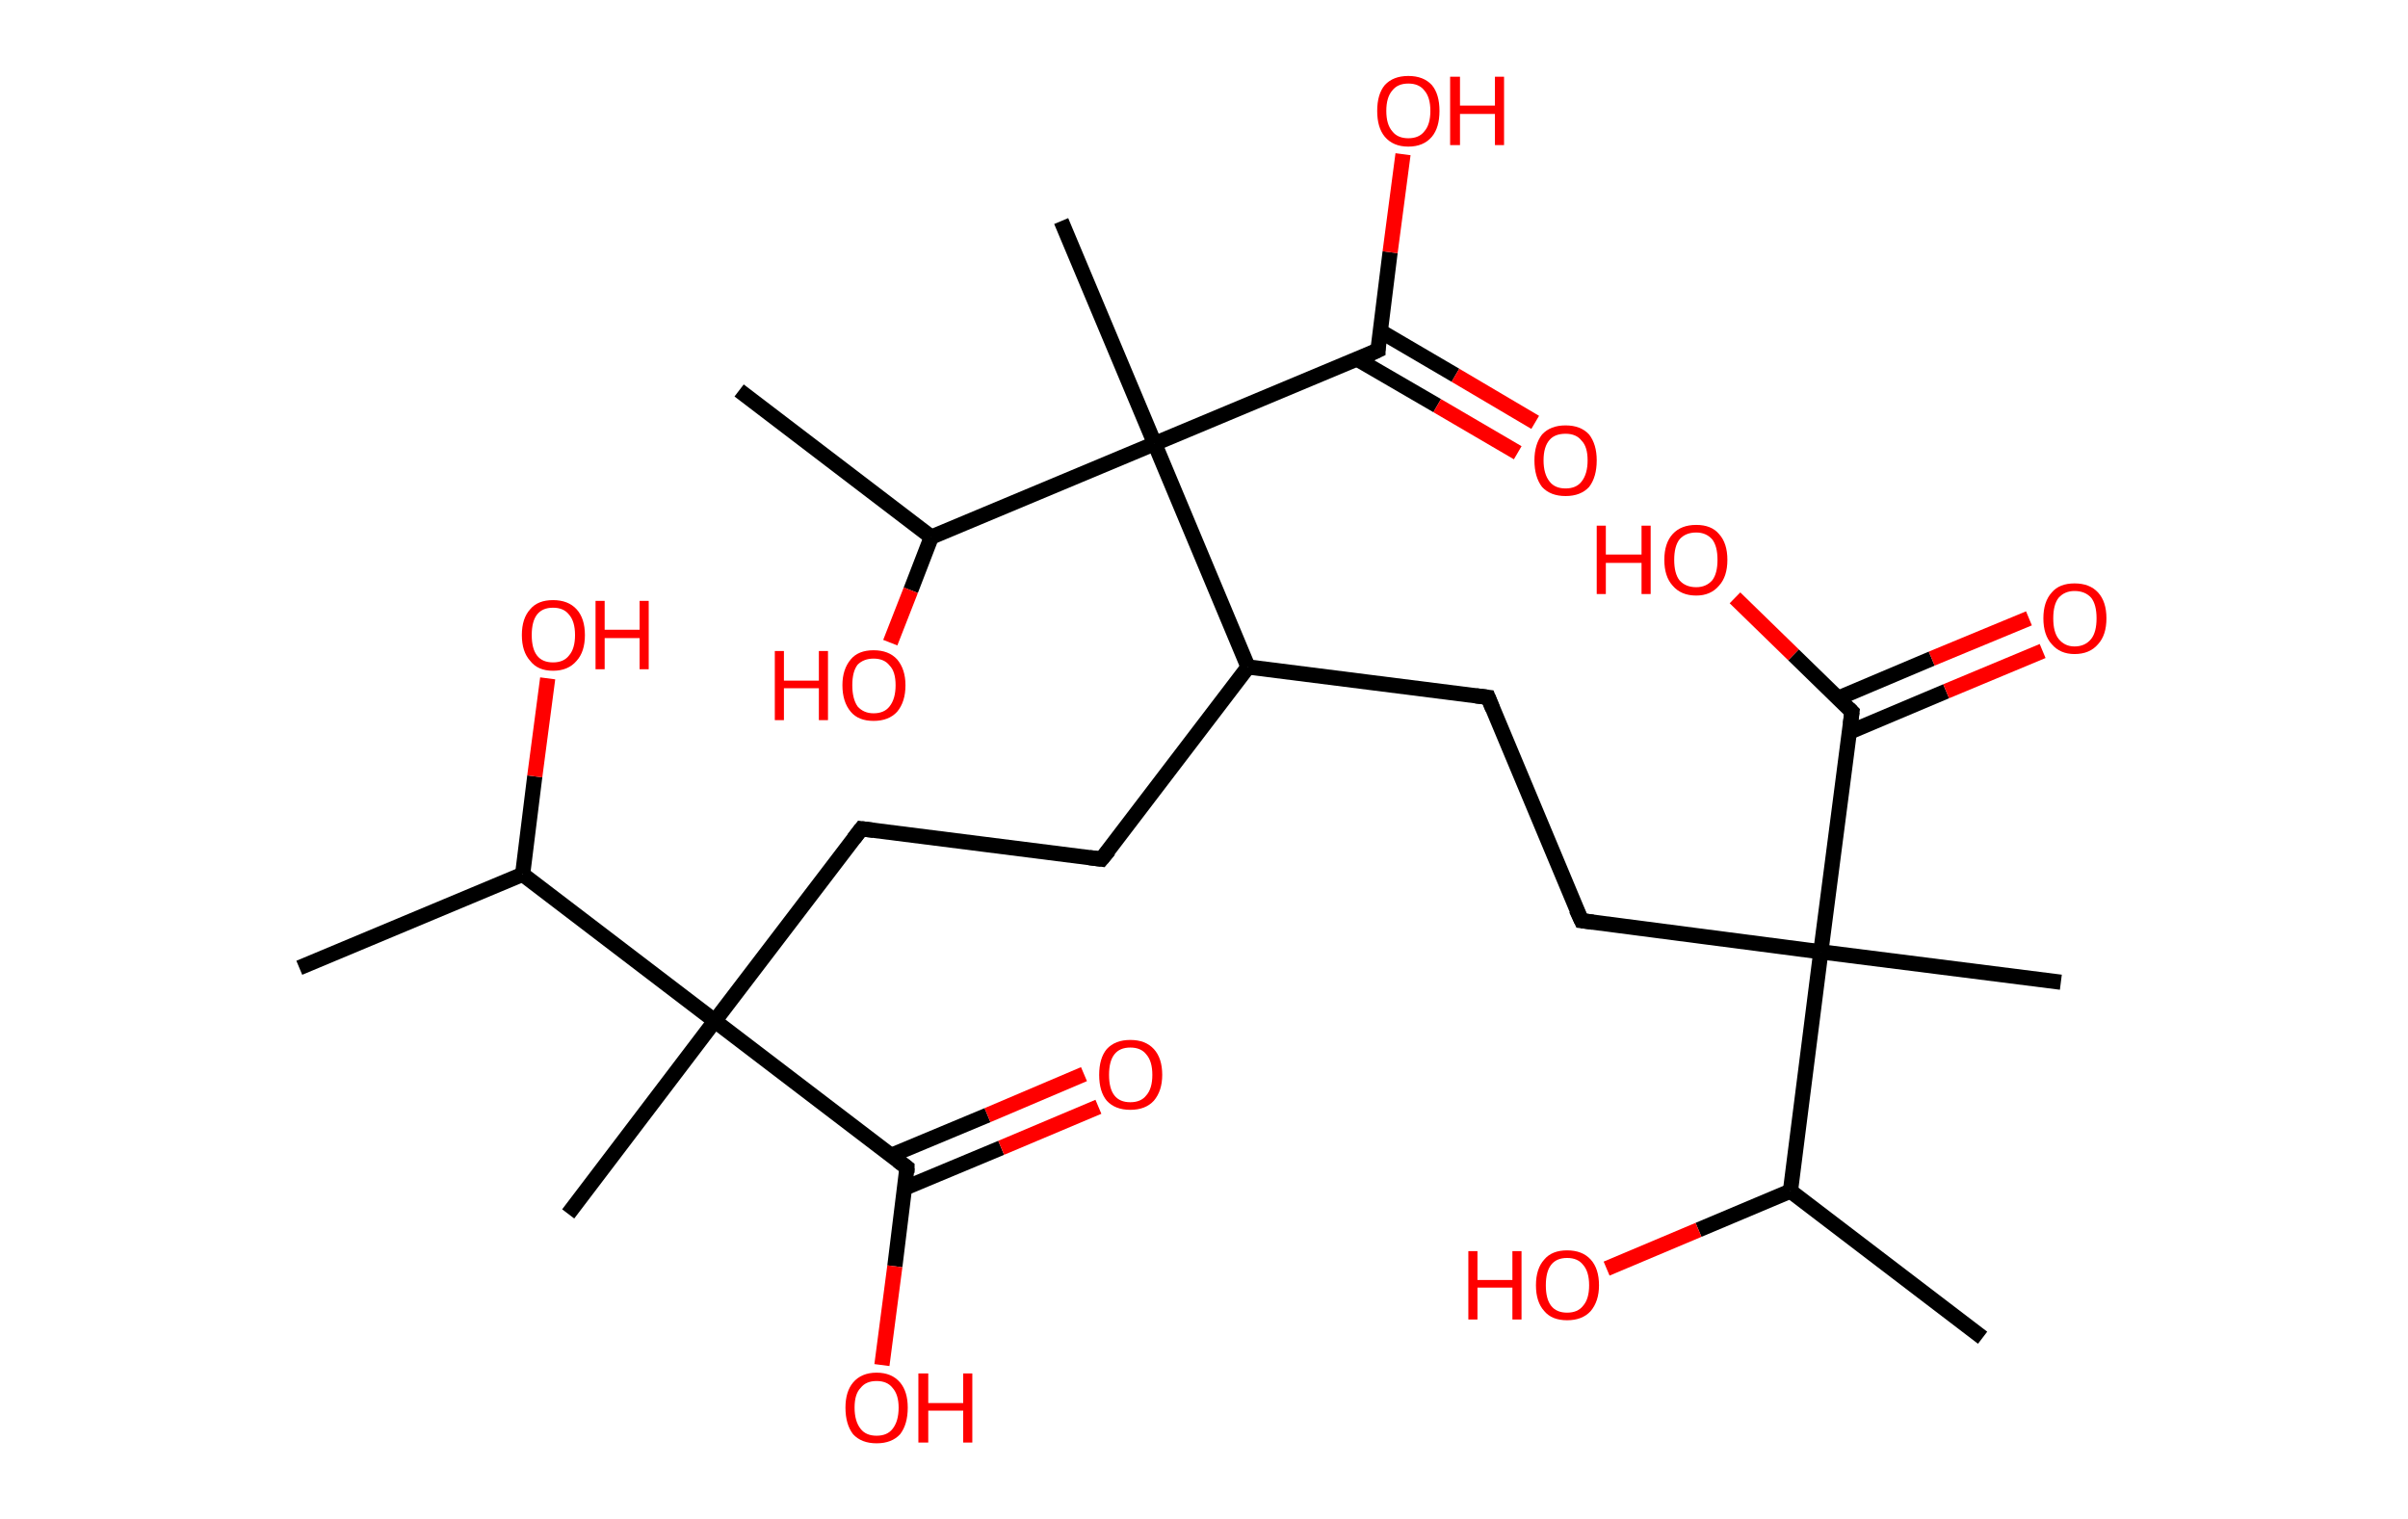 <?xml version='1.0' encoding='ASCII' standalone='yes'?>
<svg xmlns="http://www.w3.org/2000/svg" xmlns:rdkit="http://www.rdkit.org/xml" xmlns:xlink="http://www.w3.org/1999/xlink" version="1.1" baseProfile="full" xml:space="preserve" width="317px" height="200px" viewBox="0 0 317 200">
<!-- END OF HEADER -->
<rect style="opacity:1.0;fill:#FFFFFF;stroke:none" width="317.0" height="200.0" x="0.0" y="0.0"> </rect>
<path class="bond-0 atom-0 atom-1" d="M 39.4,127.4 L 68.8,115.1" style="fill:none;fill-rule:evenodd;stroke:#000000;stroke-width:2.0px;stroke-linecap:butt;stroke-linejoin:miter;stroke-opacity:1"/>
<path class="bond-1 atom-1 atom-2" d="M 68.8,115.1 L 70.4,102.2" style="fill:none;fill-rule:evenodd;stroke:#000000;stroke-width:2.0px;stroke-linecap:butt;stroke-linejoin:miter;stroke-opacity:1"/>
<path class="bond-1 atom-1 atom-2" d="M 70.4,102.2 L 72.1,89.3" style="fill:none;fill-rule:evenodd;stroke:#FF0000;stroke-width:2.0px;stroke-linecap:butt;stroke-linejoin:miter;stroke-opacity:1"/>
<path class="bond-2 atom-1 atom-3" d="M 68.8,115.1 L 94.1,134.4" style="fill:none;fill-rule:evenodd;stroke:#000000;stroke-width:2.0px;stroke-linecap:butt;stroke-linejoin:miter;stroke-opacity:1"/>
<path class="bond-3 atom-3 atom-4" d="M 94.1,134.4 L 74.8,159.8" style="fill:none;fill-rule:evenodd;stroke:#000000;stroke-width:2.0px;stroke-linecap:butt;stroke-linejoin:miter;stroke-opacity:1"/>
<path class="bond-4 atom-3 atom-5" d="M 94.1,134.4 L 113.4,109.1" style="fill:none;fill-rule:evenodd;stroke:#000000;stroke-width:2.0px;stroke-linecap:butt;stroke-linejoin:miter;stroke-opacity:1"/>
<path class="bond-5 atom-5 atom-6" d="M 113.4,109.1 L 145.0,113.1" style="fill:none;fill-rule:evenodd;stroke:#000000;stroke-width:2.0px;stroke-linecap:butt;stroke-linejoin:miter;stroke-opacity:1"/>
<path class="bond-6 atom-6 atom-7" d="M 145.0,113.1 L 164.3,87.8" style="fill:none;fill-rule:evenodd;stroke:#000000;stroke-width:2.0px;stroke-linecap:butt;stroke-linejoin:miter;stroke-opacity:1"/>
<path class="bond-7 atom-7 atom-8" d="M 164.3,87.8 L 195.9,91.8" style="fill:none;fill-rule:evenodd;stroke:#000000;stroke-width:2.0px;stroke-linecap:butt;stroke-linejoin:miter;stroke-opacity:1"/>
<path class="bond-8 atom-8 atom-9" d="M 195.9,91.8 L 208.2,121.2" style="fill:none;fill-rule:evenodd;stroke:#000000;stroke-width:2.0px;stroke-linecap:butt;stroke-linejoin:miter;stroke-opacity:1"/>
<path class="bond-9 atom-9 atom-10" d="M 208.2,121.2 L 239.7,125.3" style="fill:none;fill-rule:evenodd;stroke:#000000;stroke-width:2.0px;stroke-linecap:butt;stroke-linejoin:miter;stroke-opacity:1"/>
<path class="bond-10 atom-10 atom-11" d="M 239.7,125.3 L 271.3,129.3" style="fill:none;fill-rule:evenodd;stroke:#000000;stroke-width:2.0px;stroke-linecap:butt;stroke-linejoin:miter;stroke-opacity:1"/>
<path class="bond-11 atom-10 atom-12" d="M 239.7,125.3 L 243.8,93.7" style="fill:none;fill-rule:evenodd;stroke:#000000;stroke-width:2.0px;stroke-linecap:butt;stroke-linejoin:miter;stroke-opacity:1"/>
<path class="bond-12 atom-12 atom-13" d="M 243.4,96.4 L 256.2,91.0" style="fill:none;fill-rule:evenodd;stroke:#000000;stroke-width:2.0px;stroke-linecap:butt;stroke-linejoin:miter;stroke-opacity:1"/>
<path class="bond-12 atom-12 atom-13" d="M 256.2,91.0 L 268.9,85.7" style="fill:none;fill-rule:evenodd;stroke:#FF0000;stroke-width:2.0px;stroke-linecap:butt;stroke-linejoin:miter;stroke-opacity:1"/>
<path class="bond-12 atom-12 atom-13" d="M 242.0,91.9 L 254.3,86.7" style="fill:none;fill-rule:evenodd;stroke:#000000;stroke-width:2.0px;stroke-linecap:butt;stroke-linejoin:miter;stroke-opacity:1"/>
<path class="bond-12 atom-12 atom-13" d="M 254.3,86.7 L 267.1,81.4" style="fill:none;fill-rule:evenodd;stroke:#FF0000;stroke-width:2.0px;stroke-linecap:butt;stroke-linejoin:miter;stroke-opacity:1"/>
<path class="bond-13 atom-12 atom-14" d="M 243.8,93.7 L 236.1,86.2" style="fill:none;fill-rule:evenodd;stroke:#000000;stroke-width:2.0px;stroke-linecap:butt;stroke-linejoin:miter;stroke-opacity:1"/>
<path class="bond-13 atom-12 atom-14" d="M 236.1,86.2 L 228.4,78.7" style="fill:none;fill-rule:evenodd;stroke:#FF0000;stroke-width:2.0px;stroke-linecap:butt;stroke-linejoin:miter;stroke-opacity:1"/>
<path class="bond-14 atom-10 atom-15" d="M 239.7,125.3 L 235.7,156.8" style="fill:none;fill-rule:evenodd;stroke:#000000;stroke-width:2.0px;stroke-linecap:butt;stroke-linejoin:miter;stroke-opacity:1"/>
<path class="bond-15 atom-15 atom-16" d="M 235.7,156.8 L 261.0,176.1" style="fill:none;fill-rule:evenodd;stroke:#000000;stroke-width:2.0px;stroke-linecap:butt;stroke-linejoin:miter;stroke-opacity:1"/>
<path class="bond-16 atom-15 atom-17" d="M 235.7,156.8 L 223.6,161.9" style="fill:none;fill-rule:evenodd;stroke:#000000;stroke-width:2.0px;stroke-linecap:butt;stroke-linejoin:miter;stroke-opacity:1"/>
<path class="bond-16 atom-15 atom-17" d="M 223.6,161.9 L 211.5,167.0" style="fill:none;fill-rule:evenodd;stroke:#FF0000;stroke-width:2.0px;stroke-linecap:butt;stroke-linejoin:miter;stroke-opacity:1"/>
<path class="bond-17 atom-7 atom-18" d="M 164.3,87.8 L 152.0,58.4" style="fill:none;fill-rule:evenodd;stroke:#000000;stroke-width:2.0px;stroke-linecap:butt;stroke-linejoin:miter;stroke-opacity:1"/>
<path class="bond-18 atom-18 atom-19" d="M 152.0,58.4 L 139.7,29.1" style="fill:none;fill-rule:evenodd;stroke:#000000;stroke-width:2.0px;stroke-linecap:butt;stroke-linejoin:miter;stroke-opacity:1"/>
<path class="bond-19 atom-18 atom-20" d="M 152.0,58.4 L 181.4,46.1" style="fill:none;fill-rule:evenodd;stroke:#000000;stroke-width:2.0px;stroke-linecap:butt;stroke-linejoin:miter;stroke-opacity:1"/>
<path class="bond-20 atom-20 atom-21" d="M 178.7,47.3 L 189.2,53.4" style="fill:none;fill-rule:evenodd;stroke:#000000;stroke-width:2.0px;stroke-linecap:butt;stroke-linejoin:miter;stroke-opacity:1"/>
<path class="bond-20 atom-20 atom-21" d="M 189.2,53.4 L 199.8,59.6" style="fill:none;fill-rule:evenodd;stroke:#FF0000;stroke-width:2.0px;stroke-linecap:butt;stroke-linejoin:miter;stroke-opacity:1"/>
<path class="bond-20 atom-20 atom-21" d="M 181.7,43.6 L 191.6,49.4" style="fill:none;fill-rule:evenodd;stroke:#000000;stroke-width:2.0px;stroke-linecap:butt;stroke-linejoin:miter;stroke-opacity:1"/>
<path class="bond-20 atom-20 atom-21" d="M 191.6,49.4 L 202.1,55.6" style="fill:none;fill-rule:evenodd;stroke:#FF0000;stroke-width:2.0px;stroke-linecap:butt;stroke-linejoin:miter;stroke-opacity:1"/>
<path class="bond-21 atom-20 atom-22" d="M 181.4,46.1 L 183.0,33.2" style="fill:none;fill-rule:evenodd;stroke:#000000;stroke-width:2.0px;stroke-linecap:butt;stroke-linejoin:miter;stroke-opacity:1"/>
<path class="bond-21 atom-20 atom-22" d="M 183.0,33.2 L 184.7,20.3" style="fill:none;fill-rule:evenodd;stroke:#FF0000;stroke-width:2.0px;stroke-linecap:butt;stroke-linejoin:miter;stroke-opacity:1"/>
<path class="bond-22 atom-18 atom-23" d="M 152.0,58.4 L 122.6,70.7" style="fill:none;fill-rule:evenodd;stroke:#000000;stroke-width:2.0px;stroke-linecap:butt;stroke-linejoin:miter;stroke-opacity:1"/>
<path class="bond-23 atom-23 atom-24" d="M 122.6,70.7 L 97.3,51.4" style="fill:none;fill-rule:evenodd;stroke:#000000;stroke-width:2.0px;stroke-linecap:butt;stroke-linejoin:miter;stroke-opacity:1"/>
<path class="bond-24 atom-23 atom-25" d="M 122.6,70.7 L 119.9,77.7" style="fill:none;fill-rule:evenodd;stroke:#000000;stroke-width:2.0px;stroke-linecap:butt;stroke-linejoin:miter;stroke-opacity:1"/>
<path class="bond-24 atom-23 atom-25" d="M 119.9,77.7 L 117.2,84.6" style="fill:none;fill-rule:evenodd;stroke:#FF0000;stroke-width:2.0px;stroke-linecap:butt;stroke-linejoin:miter;stroke-opacity:1"/>
<path class="bond-25 atom-3 atom-26" d="M 94.1,134.4 L 119.4,153.7" style="fill:none;fill-rule:evenodd;stroke:#000000;stroke-width:2.0px;stroke-linecap:butt;stroke-linejoin:miter;stroke-opacity:1"/>
<path class="bond-26 atom-26 atom-27" d="M 119.1,156.4 L 131.8,151.1" style="fill:none;fill-rule:evenodd;stroke:#000000;stroke-width:2.0px;stroke-linecap:butt;stroke-linejoin:miter;stroke-opacity:1"/>
<path class="bond-26 atom-26 atom-27" d="M 131.8,151.1 L 144.6,145.7" style="fill:none;fill-rule:evenodd;stroke:#FF0000;stroke-width:2.0px;stroke-linecap:butt;stroke-linejoin:miter;stroke-opacity:1"/>
<path class="bond-26 atom-26 atom-27" d="M 117.3,152.1 L 130.0,146.8" style="fill:none;fill-rule:evenodd;stroke:#000000;stroke-width:2.0px;stroke-linecap:butt;stroke-linejoin:miter;stroke-opacity:1"/>
<path class="bond-26 atom-26 atom-27" d="M 130.0,146.8 L 142.7,141.4" style="fill:none;fill-rule:evenodd;stroke:#FF0000;stroke-width:2.0px;stroke-linecap:butt;stroke-linejoin:miter;stroke-opacity:1"/>
<path class="bond-27 atom-26 atom-28" d="M 119.4,153.7 L 117.8,166.7" style="fill:none;fill-rule:evenodd;stroke:#000000;stroke-width:2.0px;stroke-linecap:butt;stroke-linejoin:miter;stroke-opacity:1"/>
<path class="bond-27 atom-26 atom-28" d="M 117.8,166.7 L 116.1,179.7" style="fill:none;fill-rule:evenodd;stroke:#FF0000;stroke-width:2.0px;stroke-linecap:butt;stroke-linejoin:miter;stroke-opacity:1"/>
<path d="M 112.4,110.4 L 113.4,109.1 L 115.0,109.3" style="fill:none;stroke:#000000;stroke-width:2.0px;stroke-linecap:butt;stroke-linejoin:miter;stroke-opacity:1;"/>
<path d="M 143.4,112.9 L 145.0,113.1 L 146.0,111.9" style="fill:none;stroke:#000000;stroke-width:2.0px;stroke-linecap:butt;stroke-linejoin:miter;stroke-opacity:1;"/>
<path d="M 194.3,91.6 L 195.9,91.8 L 196.5,93.3" style="fill:none;stroke:#000000;stroke-width:2.0px;stroke-linecap:butt;stroke-linejoin:miter;stroke-opacity:1;"/>
<path d="M 207.5,119.7 L 208.2,121.2 L 209.7,121.4" style="fill:none;stroke:#000000;stroke-width:2.0px;stroke-linecap:butt;stroke-linejoin:miter;stroke-opacity:1;"/>
<path d="M 243.6,95.3 L 243.8,93.7 L 243.4,93.3" style="fill:none;stroke:#000000;stroke-width:2.0px;stroke-linecap:butt;stroke-linejoin:miter;stroke-opacity:1;"/>
<path d="M 179.9,46.8 L 181.4,46.1 L 181.4,45.5" style="fill:none;stroke:#000000;stroke-width:2.0px;stroke-linecap:butt;stroke-linejoin:miter;stroke-opacity:1;"/>
<path d="M 118.2,152.8 L 119.4,153.7 L 119.4,154.4" style="fill:none;stroke:#000000;stroke-width:2.0px;stroke-linecap:butt;stroke-linejoin:miter;stroke-opacity:1;"/>
<path class="atom-2" d="M 68.7 83.6 Q 68.7 81.4, 69.8 80.2 Q 70.8 79.0, 72.8 79.0 Q 74.8 79.0, 75.9 80.2 Q 77.0 81.4, 77.0 83.6 Q 77.0 85.8, 75.9 87.0 Q 74.8 88.3, 72.8 88.3 Q 70.8 88.3, 69.8 87.0 Q 68.7 85.8, 68.7 83.6 M 72.8 87.2 Q 74.2 87.2, 74.9 86.3 Q 75.7 85.4, 75.7 83.6 Q 75.7 81.8, 74.9 80.9 Q 74.2 80.0, 72.8 80.0 Q 71.4 80.0, 70.7 80.9 Q 70.0 81.8, 70.0 83.6 Q 70.0 85.4, 70.7 86.3 Q 71.4 87.2, 72.8 87.2 " fill="#FF0000"/>
<path class="atom-2" d="M 78.4 79.1 L 79.6 79.1 L 79.6 82.9 L 84.2 82.9 L 84.2 79.1 L 85.4 79.1 L 85.4 88.1 L 84.2 88.1 L 84.2 84.0 L 79.6 84.0 L 79.6 88.1 L 78.4 88.1 L 78.4 79.1 " fill="#FF0000"/>
<path class="atom-13" d="M 269.0 81.4 Q 269.0 79.2, 270.1 78.0 Q 271.1 76.8, 273.1 76.8 Q 275.1 76.8, 276.2 78.0 Q 277.3 79.2, 277.3 81.4 Q 277.3 83.6, 276.2 84.8 Q 275.1 86.1, 273.1 86.1 Q 271.2 86.1, 270.1 84.8 Q 269.0 83.6, 269.0 81.4 M 273.1 85.1 Q 274.5 85.1, 275.3 84.1 Q 276.0 83.2, 276.0 81.4 Q 276.0 79.6, 275.3 78.7 Q 274.5 77.8, 273.1 77.8 Q 271.8 77.8, 271.0 78.7 Q 270.3 79.6, 270.3 81.4 Q 270.3 83.2, 271.0 84.1 Q 271.8 85.1, 273.1 85.1 " fill="#FF0000"/>
<path class="atom-14" d="M 210.2 69.2 L 211.4 69.2 L 211.4 73.0 L 216.1 73.0 L 216.1 69.2 L 217.3 69.2 L 217.3 78.2 L 216.1 78.2 L 216.1 74.1 L 211.4 74.1 L 211.4 78.2 L 210.2 78.2 L 210.2 69.2 " fill="#FF0000"/>
<path class="atom-14" d="M 219.1 73.7 Q 219.1 71.5, 220.2 70.3 Q 221.3 69.1, 223.3 69.1 Q 225.3 69.1, 226.3 70.3 Q 227.4 71.5, 227.4 73.7 Q 227.4 75.9, 226.3 77.1 Q 225.2 78.4, 223.3 78.4 Q 221.3 78.4, 220.2 77.1 Q 219.1 75.9, 219.1 73.7 M 223.3 77.3 Q 224.6 77.3, 225.4 76.4 Q 226.1 75.5, 226.1 73.7 Q 226.1 71.9, 225.4 71.0 Q 224.6 70.1, 223.3 70.1 Q 221.9 70.1, 221.1 71.0 Q 220.4 71.9, 220.4 73.7 Q 220.4 75.5, 221.1 76.4 Q 221.9 77.3, 223.3 77.3 " fill="#FF0000"/>
<path class="atom-17" d="M 193.3 164.7 L 194.5 164.7 L 194.5 168.5 L 199.1 168.5 L 199.1 164.7 L 200.3 164.7 L 200.3 173.7 L 199.1 173.7 L 199.1 169.5 L 194.5 169.5 L 194.5 173.7 L 193.3 173.7 L 193.3 164.7 " fill="#FF0000"/>
<path class="atom-17" d="M 202.2 169.2 Q 202.2 167.0, 203.3 165.8 Q 204.3 164.6, 206.3 164.6 Q 208.3 164.6, 209.4 165.8 Q 210.5 167.0, 210.5 169.2 Q 210.5 171.3, 209.4 172.6 Q 208.3 173.8, 206.3 173.8 Q 204.3 173.8, 203.3 172.6 Q 202.2 171.4, 202.2 169.2 M 206.3 172.8 Q 207.7 172.8, 208.4 171.9 Q 209.2 171.0, 209.2 169.2 Q 209.2 167.4, 208.4 166.5 Q 207.7 165.6, 206.3 165.6 Q 204.9 165.6, 204.2 166.5 Q 203.5 167.4, 203.5 169.2 Q 203.5 171.0, 204.2 171.9 Q 204.9 172.8, 206.3 172.8 " fill="#FF0000"/>
<path class="atom-21" d="M 202.0 60.6 Q 202.0 58.5, 203.0 57.2 Q 204.1 56.0, 206.1 56.0 Q 208.1 56.0, 209.2 57.2 Q 210.2 58.5, 210.2 60.6 Q 210.2 62.8, 209.2 64.1 Q 208.1 65.3, 206.1 65.3 Q 204.1 65.3, 203.0 64.1 Q 202.0 62.8, 202.0 60.6 M 206.1 64.3 Q 207.5 64.3, 208.2 63.4 Q 209.0 62.4, 209.0 60.6 Q 209.0 58.8, 208.2 58.0 Q 207.5 57.1, 206.1 57.1 Q 204.7 57.1, 204.0 57.9 Q 203.2 58.8, 203.2 60.6 Q 203.2 62.4, 204.0 63.4 Q 204.7 64.3, 206.1 64.3 " fill="#FF0000"/>
<path class="atom-22" d="M 181.3 14.6 Q 181.3 12.4, 182.3 11.2 Q 183.4 10.0, 185.4 10.0 Q 187.4 10.0, 188.5 11.2 Q 189.5 12.4, 189.5 14.6 Q 189.5 16.8, 188.5 18.0 Q 187.4 19.3, 185.4 19.3 Q 183.4 19.3, 182.3 18.0 Q 181.3 16.8, 181.3 14.6 M 185.4 18.2 Q 186.8 18.2, 187.5 17.3 Q 188.3 16.4, 188.3 14.6 Q 188.3 12.8, 187.5 11.9 Q 186.8 11.0, 185.4 11.0 Q 184.0 11.0, 183.3 11.9 Q 182.5 12.8, 182.5 14.6 Q 182.5 16.4, 183.3 17.3 Q 184.0 18.2, 185.4 18.2 " fill="#FF0000"/>
<path class="atom-22" d="M 190.9 10.1 L 192.2 10.1 L 192.2 13.9 L 196.8 13.9 L 196.8 10.1 L 198.0 10.1 L 198.0 19.1 L 196.8 19.1 L 196.8 15.0 L 192.2 15.0 L 192.2 19.1 L 190.9 19.1 L 190.9 10.1 " fill="#FF0000"/>
<path class="atom-25" d="M 102.0 85.7 L 103.2 85.7 L 103.2 89.6 L 107.8 89.6 L 107.8 85.7 L 109.0 85.7 L 109.0 94.8 L 107.8 94.8 L 107.8 90.6 L 103.2 90.6 L 103.2 94.8 L 102.0 94.8 L 102.0 85.7 " fill="#FF0000"/>
<path class="atom-25" d="M 110.9 90.2 Q 110.9 88.1, 112.0 86.8 Q 113.0 85.6, 115.0 85.6 Q 117.0 85.6, 118.1 86.8 Q 119.2 88.1, 119.2 90.2 Q 119.2 92.4, 118.1 93.7 Q 117.0 94.9, 115.0 94.9 Q 113.0 94.9, 112.0 93.7 Q 110.9 92.4, 110.9 90.2 M 115.0 93.9 Q 116.4 93.9, 117.1 93.0 Q 117.9 92.0, 117.9 90.2 Q 117.9 88.4, 117.1 87.6 Q 116.4 86.7, 115.0 86.7 Q 113.7 86.7, 112.9 87.5 Q 112.2 88.4, 112.2 90.2 Q 112.2 92.0, 112.9 93.0 Q 113.7 93.9, 115.0 93.9 " fill="#FF0000"/>
<path class="atom-27" d="M 144.7 141.5 Q 144.7 139.3, 145.7 138.1 Q 146.8 136.9, 148.8 136.9 Q 150.8 136.9, 151.9 138.1 Q 153.0 139.3, 153.0 141.5 Q 153.0 143.6, 151.9 144.9 Q 150.8 146.1, 148.8 146.1 Q 146.8 146.1, 145.7 144.9 Q 144.7 143.7, 144.7 141.5 M 148.8 145.1 Q 150.2 145.1, 150.9 144.2 Q 151.7 143.3, 151.7 141.5 Q 151.7 139.7, 150.9 138.8 Q 150.2 137.9, 148.8 137.9 Q 147.4 137.9, 146.7 138.8 Q 146.0 139.7, 146.0 141.5 Q 146.0 143.3, 146.7 144.2 Q 147.4 145.1, 148.8 145.1 " fill="#FF0000"/>
<path class="atom-28" d="M 111.3 185.3 Q 111.3 183.2, 112.3 182.0 Q 113.4 180.7, 115.4 180.7 Q 117.4 180.7, 118.5 182.0 Q 119.5 183.2, 119.5 185.3 Q 119.5 187.5, 118.5 188.8 Q 117.4 190.0, 115.4 190.0 Q 113.4 190.0, 112.3 188.8 Q 111.3 187.5, 111.3 185.3 M 115.4 189.0 Q 116.8 189.0, 117.5 188.1 Q 118.3 187.1, 118.3 185.3 Q 118.3 183.6, 117.5 182.7 Q 116.8 181.8, 115.4 181.8 Q 114.0 181.8, 113.3 182.7 Q 112.5 183.5, 112.5 185.3 Q 112.5 187.1, 113.3 188.1 Q 114.0 189.0, 115.4 189.0 " fill="#FF0000"/>
<path class="atom-28" d="M 120.9 180.8 L 122.2 180.8 L 122.2 184.7 L 126.8 184.7 L 126.8 180.8 L 128.0 180.8 L 128.0 189.9 L 126.8 189.9 L 126.8 185.7 L 122.2 185.7 L 122.2 189.9 L 120.9 189.9 L 120.9 180.8 " fill="#FF0000"/>
</svg>
